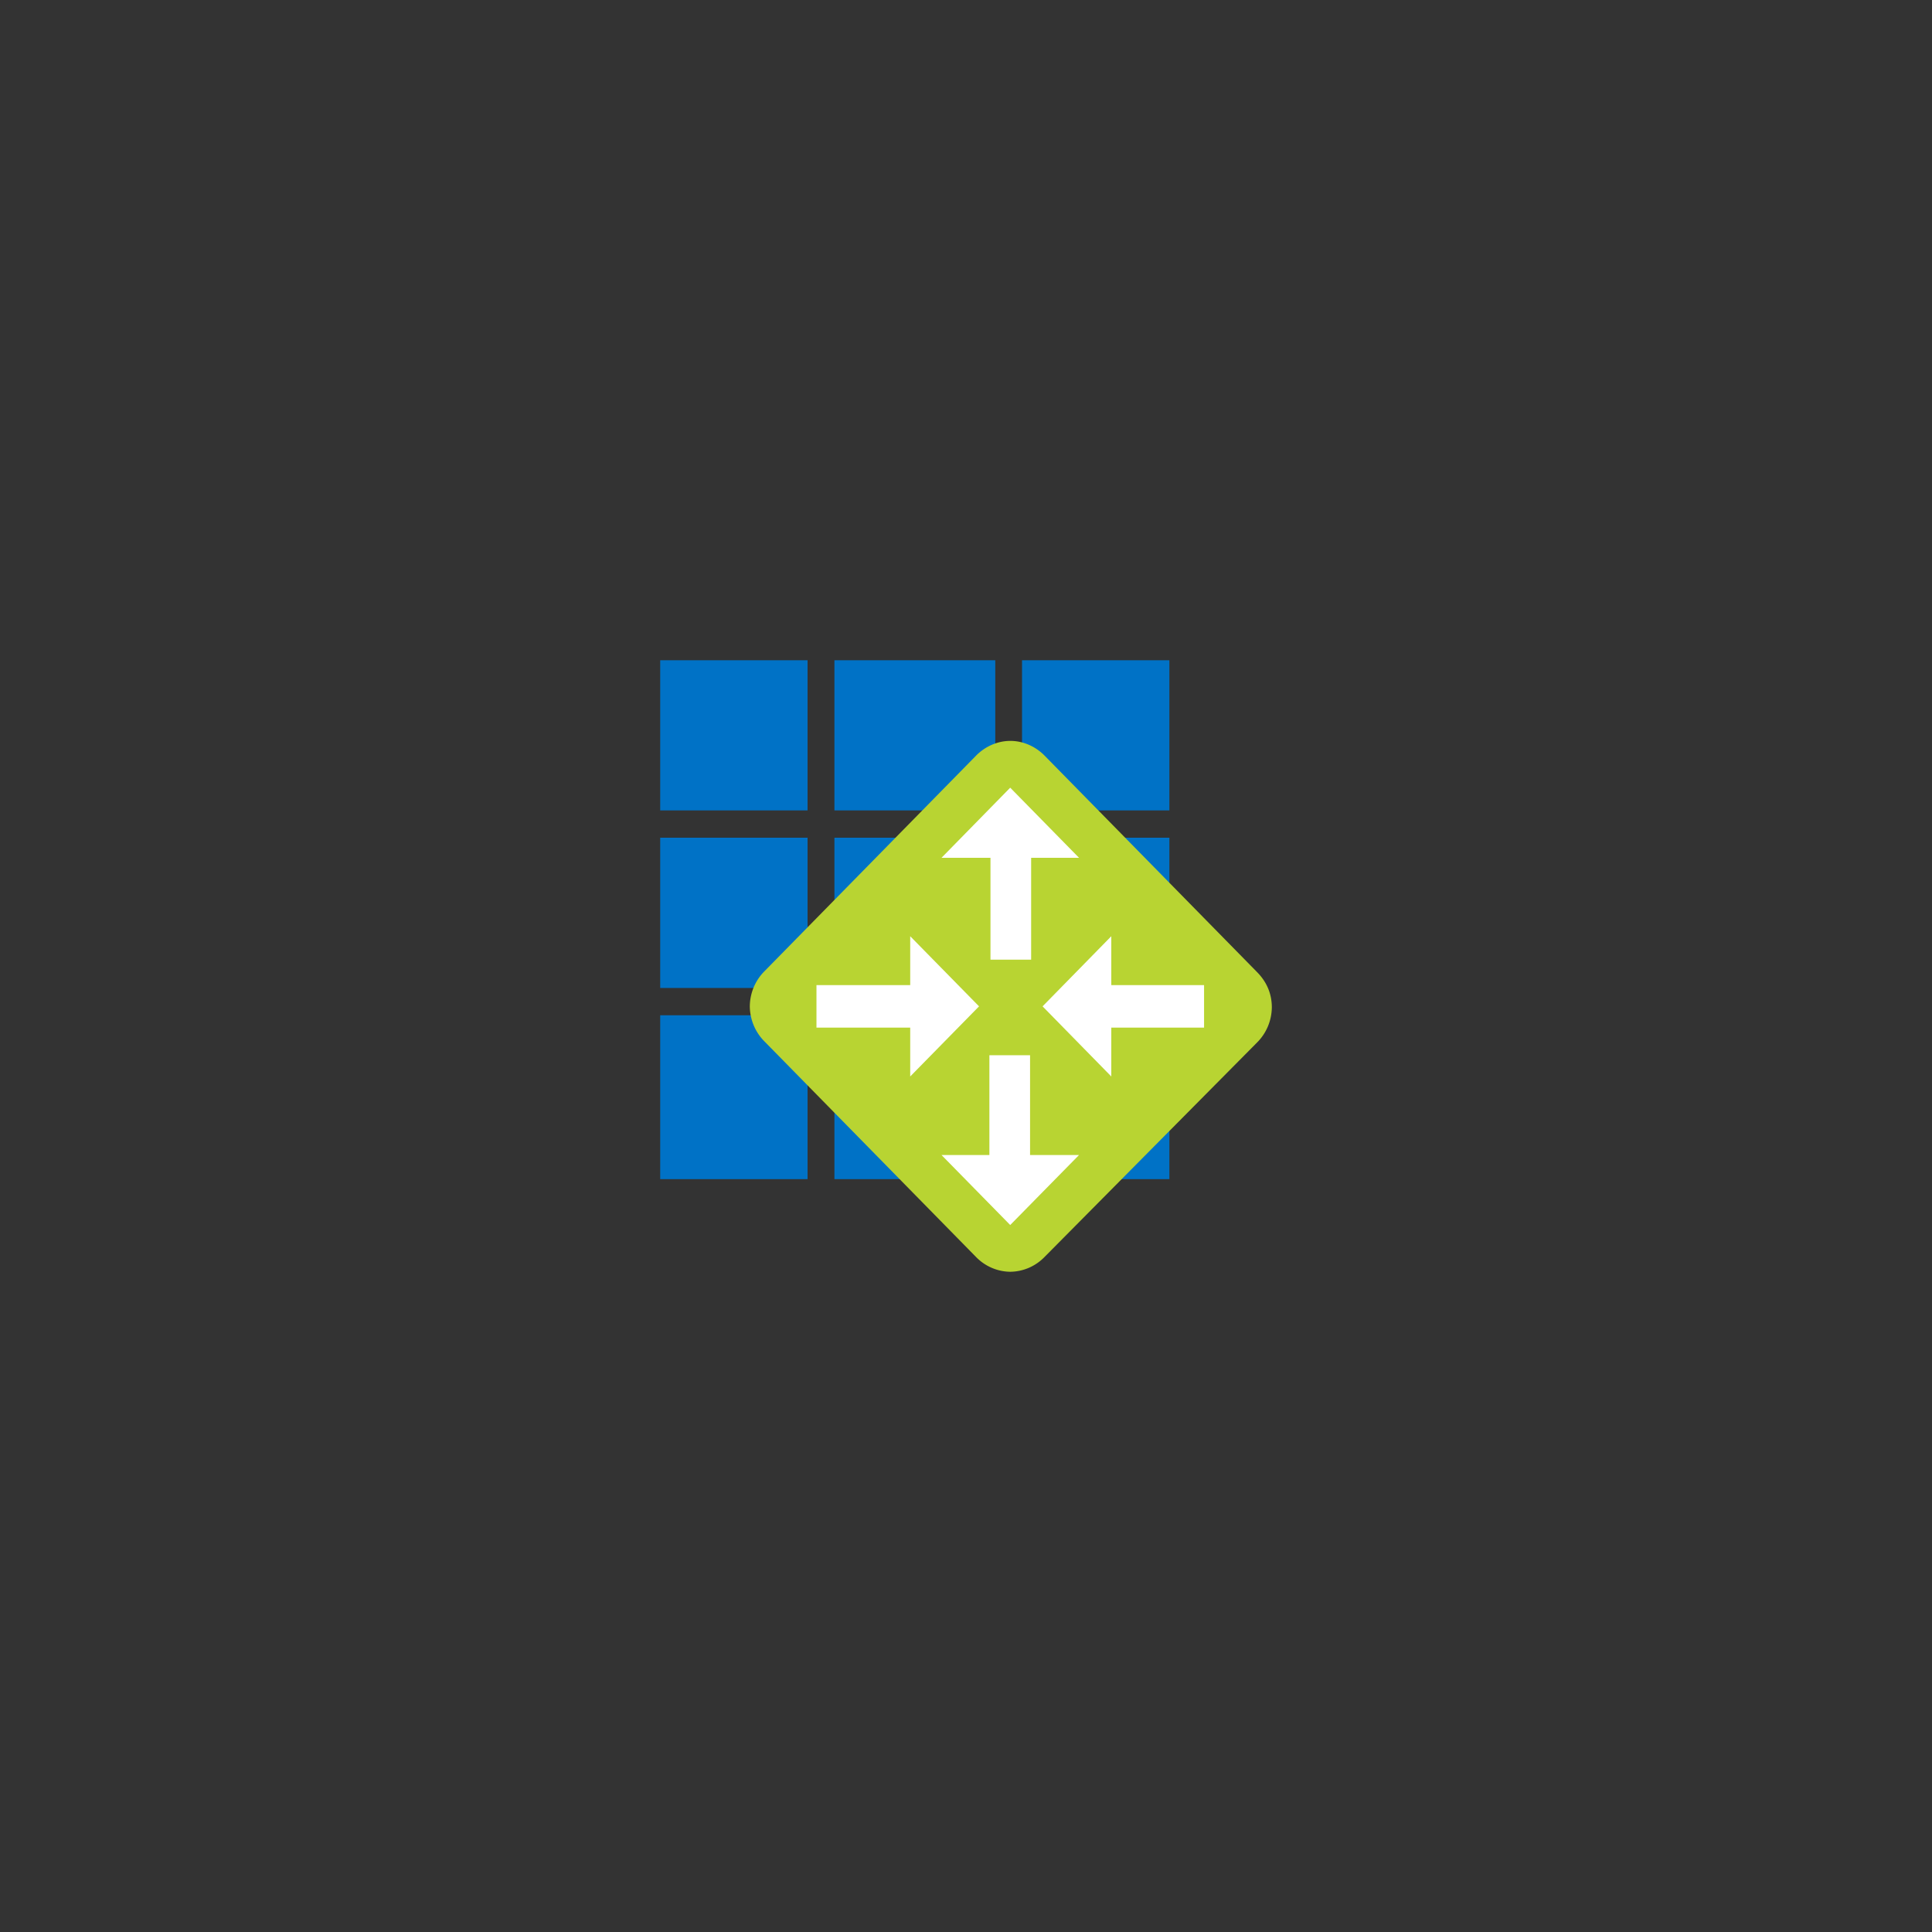<?xml version="1.0" encoding="UTF-8" standalone="no"?>
<!DOCTYPE svg PUBLIC "-//W3C//DTD SVG 1.1//EN" "http://www.w3.org/Graphics/SVG/1.1/DTD/svg11.dtd">
<!-- Generated by Microsoft Visio, SVG Export Application Proxy.svg Page-1 -->
<svg xmlns="http://www.w3.org/2000/svg" xmlns:xlink="http://www.w3.org/1999/xlink" xmlns:ev="http://www.w3.org/2001/xml-events"
		width="2.487in" height="2.487in" viewBox="0 0 179.093 179.093" xml:space="preserve" color-interpolation-filters="sRGB"
		class="st4">
	<rect x="0" y="0" width="179.093" height="179.093" fill="#333333" stroke="none"/>
	<style type="text/css">
	<![CDATA[
		.st1 {fill:#0072c6;stroke:none;stroke-linecap:butt;stroke-width:61.2}
		.st2 {fill:#b8d432;stroke:none;stroke-linecap:butt;stroke-width:61.2}
		.st3 {fill:#ffffff;stroke:none;stroke-linecap:butt;stroke-width:61.2}
		.st4 {fill:none;fill-rule:evenodd;font-size:12px;overflow:visible;stroke-linecap:square;stroke-miterlimit:3}
	]]>
	</style>

	<g>
		<title>Page-1</title>
		<g id="group4881-1" transform="translate(61.2,-61.2)">
			<title>Application Proxy</title>
			<g id="group4882-2">
				<title>Sheet.4882</title>
				<g id="shape4883-3" transform="translate(0,-8.586)">
					<title>Sheet.4883</title>
					<path d="M0 130.99 L13.66 130.99 L13.66 144.91 L0 144.91 L0 130.99 ZM16.15 130.99 L31.06 130.99 L31.06 144.91
								 L16.15 144.91 L16.15 130.99 ZM33.54 130.99 L47.2 130.99 L47.2 144.91 L33.54 144.91 L33.54 130.99
								 ZM0 147.44 L13.66 147.44 L13.66 161.37 L0 161.37 L0 147.44 ZM16.15 147.44 L31.06 147.44 L31.06 161.37
								 L16.15 161.37 L16.15 147.44 ZM33.54 147.44 L47.2 147.44 L47.2 161.37 L33.54 161.37 L33.54 147.44
								 ZM0 163.9 L13.66 163.9 L13.66 179.09 L0 179.09 L0 163.9 ZM16.15 163.9 L31.06 163.9 L31.06 179.09
								 L16.15 179.09 L16.15 163.9 ZM33.54 163.9 L47.2 163.9 L47.2 179.09 L33.54 179.09 L33.54 163.9 Z"
							class="st1"/>
				</g>
				<g id="shape4884-5" transform="translate(8.306,-2.84217E-13)">
					<title>Sheet.4884</title>
					<path d="M24.14 179.09 A4.535 4.622 0 0 1 20.96 177.71 L1.35 157.73 A4.543 4.629 0 0 1 0 154.49 A4.535
								 4.622 0 0 1 1.35 151.24 L20.96 131.26 C21.83 130.37 22.99 129.88 24.15 129.88 C25.31 129.88 26.47
								 130.37 27.34 131.26 L47.04 151.33 C47.91 152.22 48.39 153.31 48.39 154.58 A4.535 4.622 0 0 1
								 47.03 157.83 L27.33 177.71 A4.535 4.622 0 0 1 24.14 179.09 Z" class="st2"/>
				</g>
				<g id="shape4885-7" transform="translate(14.485,-4.333)">
					<title>Sheet.4885</title>
					<path d="M17.96 138.55 L11.59 145.05 L16.13 145.05 L16.13 154.49 L19.9 154.49 L19.9 145.05 L24.34 145.05 L17.96
								 138.55 ZM17.96 179.09 L24.34 172.6 L19.8 172.6 L19.8 163.35 L16.03 163.35 L16.03 172.6 L11.59 172.6
								 L17.96 179.09 ZM20.96 158.82 L27.33 165.32 L27.33 160.79 L35.93 160.79 L35.93 156.85 L27.33 156.85
								 L27.33 152.32 L20.96 158.82 ZM15.07 158.82 L8.69 152.32 L8.69 156.85 L0 156.85 L0 160.79 L8.69 160.79
								 L8.69 165.32 L15.07 158.82 Z" class="st3"/>
				</g>
			</g>
		</g>
	</g>
</svg>
